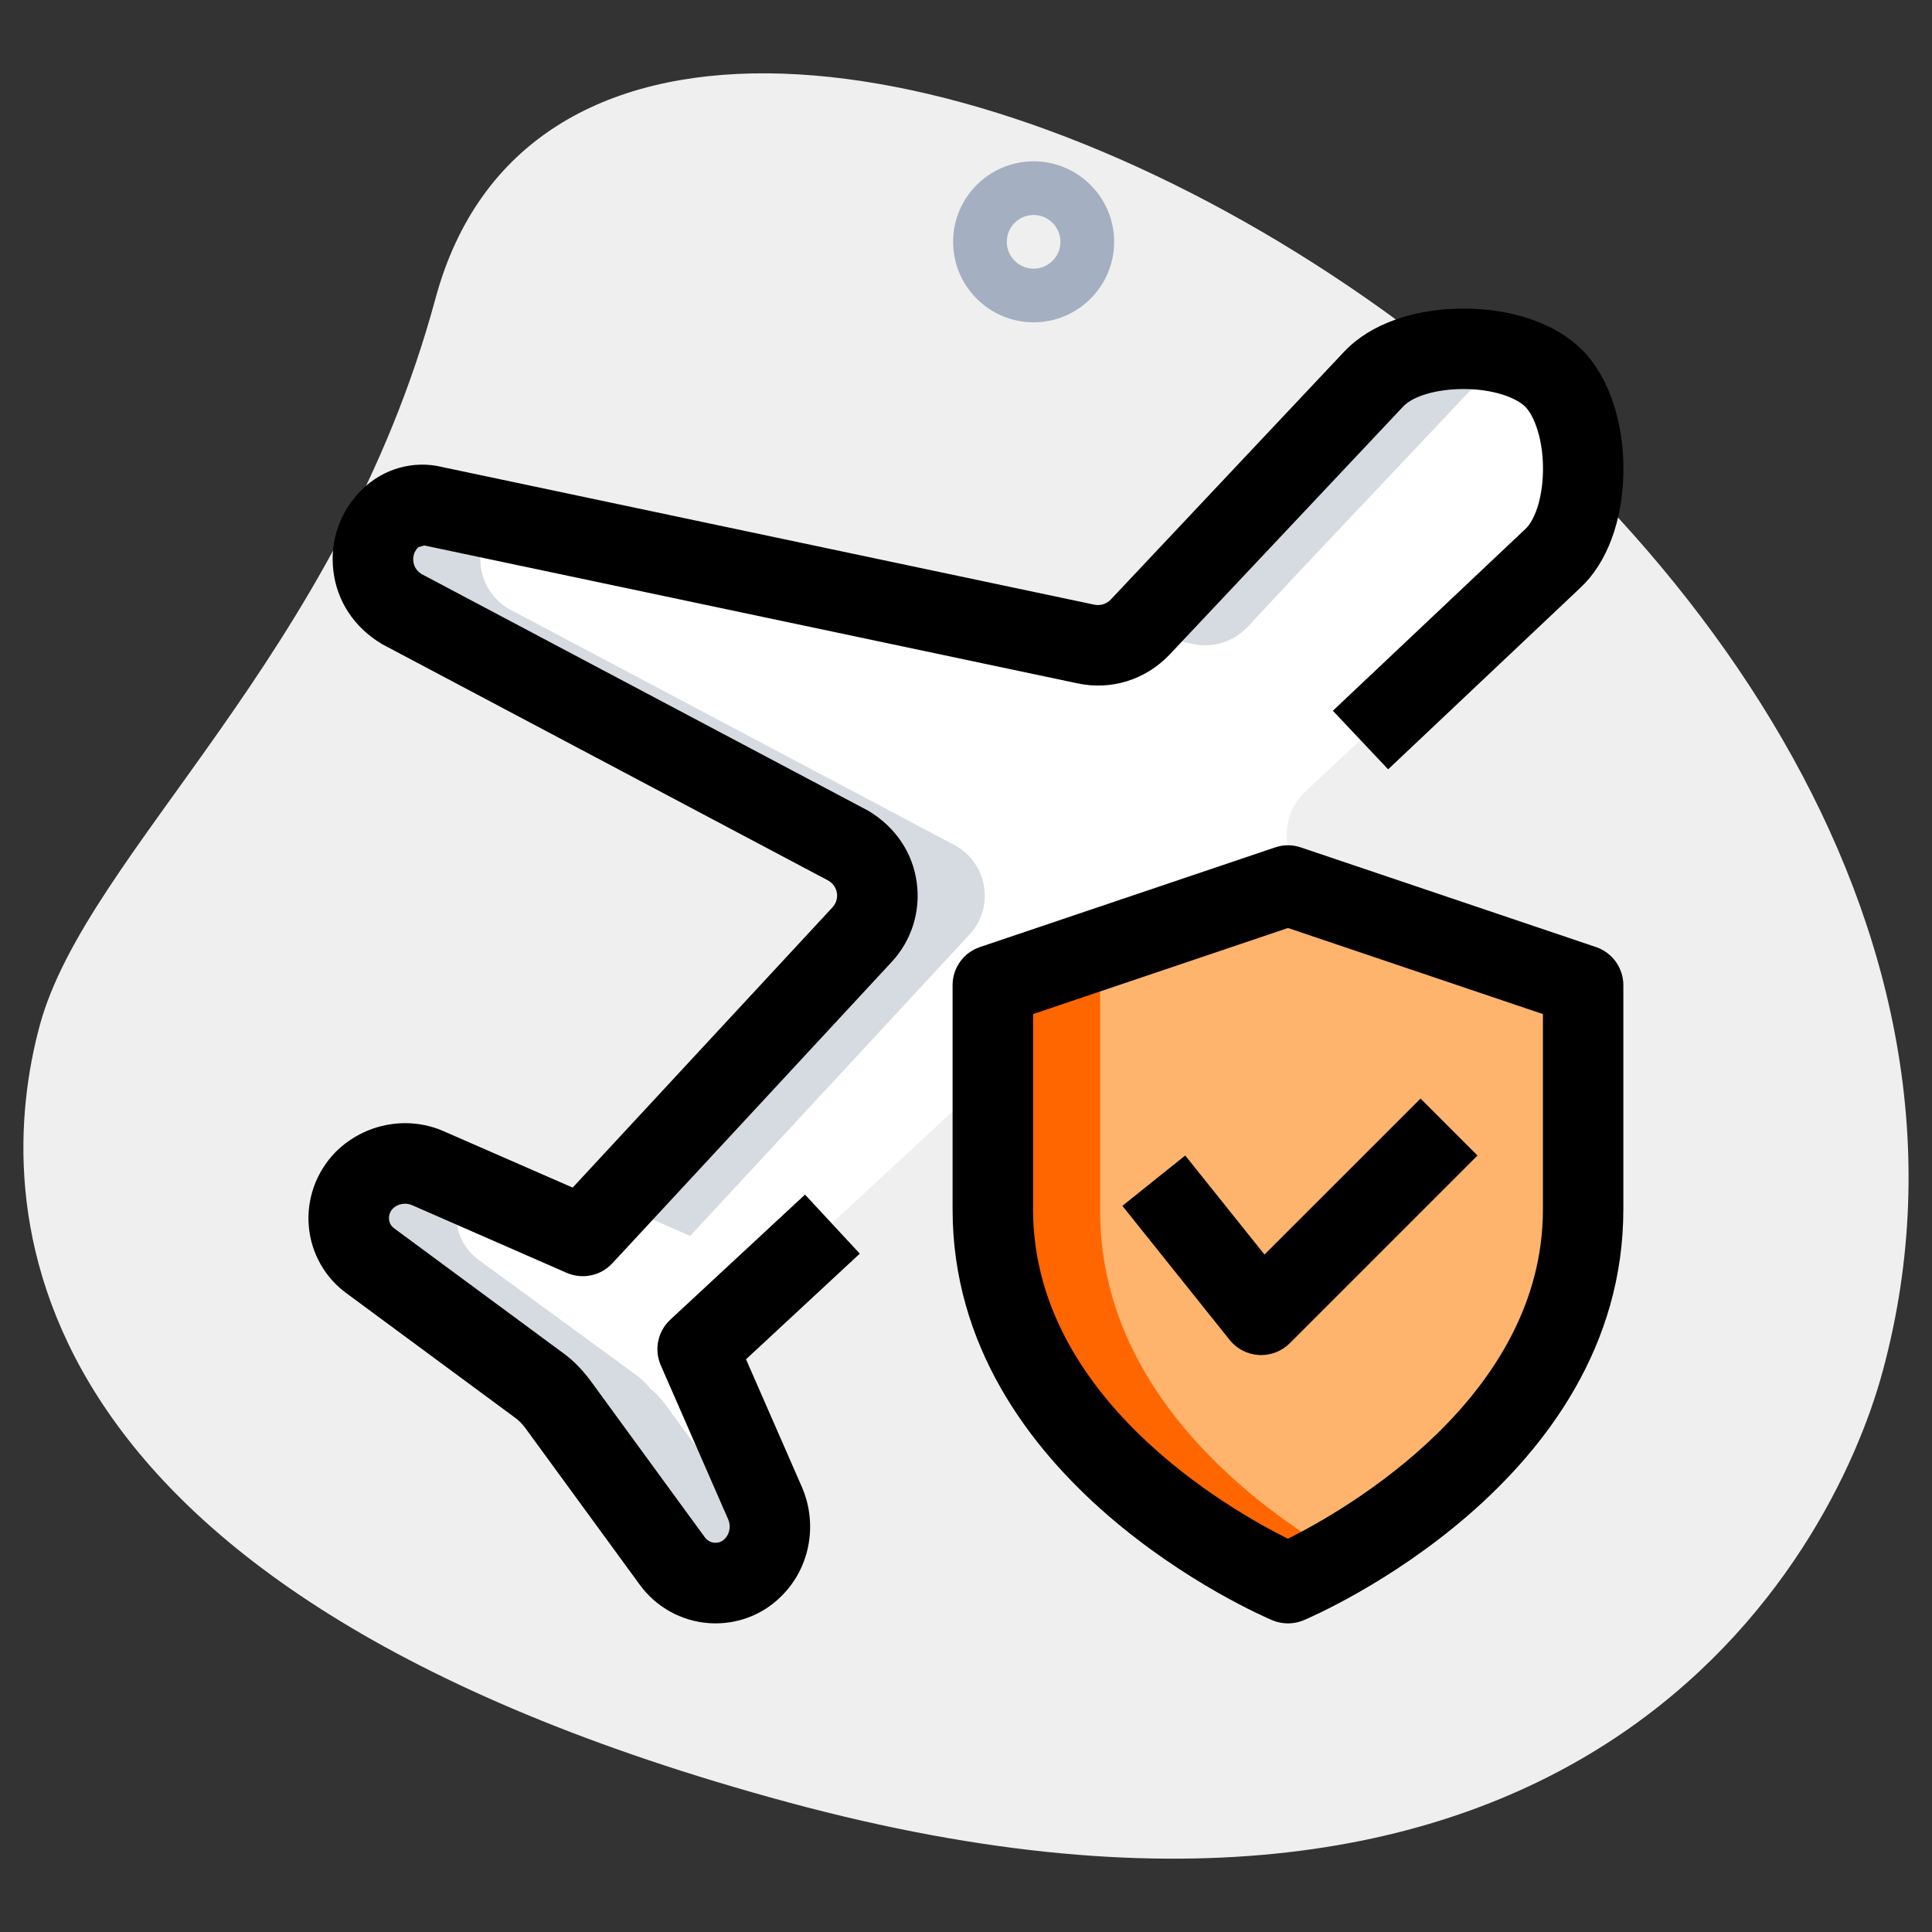 <svg width="70" height="70" viewBox="0 0 70 70" fill="none" xmlns="http://www.w3.org/2000/svg">
<rect x="0" y="0" width="70" height="70" fill="#333333" stroke="none"/>
<path d="M15.777 10.819C12.268 23.802 3.131 30.899 1.439 37.157C-0.253 43.414 -0.208 57.525 28.574 65.306C57.355 73.088 66.358 56.554 68.217 49.671C76.93 17.448 21.994 -12.176 15.777 10.819Z" fill="#EFEFEF"/>
<path d="M47.27 28.7C46.745 29.206 46.511 29.945 46.667 30.664L51.664 54.328C51.8 54.872 51.625 55.456 51.217 55.864C50.264 56.836 48.65 56.642 47.95 55.475L39.337 39.219C38.656 38.092 37.1 37.858 36.128 38.772L25.22 48.883L27.67 54.483C28.642 56.644 25.79 58.466 24.364 56.564L20.203 50.867C20.048 50.672 19.892 50.478 19.678 50.322C19.523 50.108 19.328 49.953 19.134 49.797L13.437 45.636C11.546 44.219 13.339 41.351 15.517 42.331L21.117 44.781L31.228 33.872C32.142 32.9 31.909 31.345 30.781 30.664L14.525 22.05C13.359 21.35 13.164 19.736 14.136 18.783C14.545 18.375 15.128 18.2 15.673 18.336L39.337 23.333C40.056 23.489 40.795 23.256 41.3 22.731L43.187 20.708L49.778 13.728C51.139 12.27 54.873 12.289 56.292 13.708C57.011 14.428 57.361 15.711 57.361 16.975C57.361 18.258 57.011 19.522 56.273 20.222L49.292 26.814L47.27 28.7Z" fill="white"/>
<path d="M46.667 57.419C46.667 57.419 57.361 52.906 57.361 43.878C57.361 40.267 57.361 35.752 57.361 35.752L46.667 32.142L35.973 35.752V43.878C35.973 52.906 46.667 57.419 46.667 57.419Z" fill="#FEB46D"/>
<path d="M54.969 12.95C54.444 13.105 53.997 13.378 53.667 13.728L47.075 20.708L45.189 22.73C44.683 23.256 43.944 23.489 43.225 23.333L41.105 22.886C41.183 22.847 41.242 22.789 41.3 22.73L43.186 20.708L49.778 13.728C50.828 12.6 53.258 12.367 54.969 12.95Z" fill="#D5DBE1"/>
<path d="M35.117 33.872L25.006 44.781L22.244 43.575L31.228 33.872C32.142 32.9 31.908 31.344 30.781 30.664L14.525 22.05C13.358 21.35 13.164 19.736 14.136 18.783C14.544 18.375 15.128 18.2 15.672 18.336L17.986 18.822C17.053 19.775 17.267 21.35 18.414 22.05L34.669 30.664C35.797 31.344 36.031 32.9 35.117 33.872Z" fill="#D5DBE1"/>
<path d="M27.767 55.883C27.669 56.233 27.494 56.544 27.242 56.797C26.95 57.089 26.6 57.264 26.231 57.322C25.978 57.38 25.725 57.38 25.492 57.303C25.064 57.205 24.656 56.953 24.364 56.564L20.203 50.867C20.047 50.672 19.892 50.478 19.678 50.322C19.522 50.108 19.328 49.953 19.133 49.797L13.436 45.636C13.047 45.344 12.794 44.936 12.697 44.508C12.639 44.275 12.62 44.022 12.678 43.769C12.736 43.4 12.911 43.05 13.203 42.758C13.806 42.155 14.739 41.98 15.517 42.33L16.936 42.953C16.742 43.205 16.606 43.478 16.567 43.769C16.508 44.022 16.528 44.275 16.586 44.508C16.683 44.936 16.936 45.344 17.325 45.636L23.022 49.797C23.217 49.953 23.411 50.108 23.567 50.322C23.781 50.478 23.936 50.672 24.092 50.867L27.767 55.883Z" fill="#D5DBE1"/>
<path d="M48.611 56.408C47.464 57.089 46.667 57.419 46.667 57.419C46.667 57.419 35.973 52.908 35.973 43.886C35.973 38.461 35.973 35.758 35.973 35.758L46.667 32.142L48.611 32.803L39.861 35.758V43.886C39.861 50.458 45.539 54.639 48.611 56.408Z" fill="#FF6600"/>
<path d="M25.927 58.818C25.844 58.818 25.758 58.814 25.672 58.808C24.683 58.734 23.777 58.23 23.188 57.429L19.024 51.728C18.908 51.577 18.793 51.46 18.672 51.374L12.569 46.869C11.781 46.301 11.272 45.411 11.188 44.431C11.103 43.439 11.457 42.459 12.159 41.74C13.203 40.697 14.787 40.402 16.114 41.003L20.749 43.029L30.156 32.881C30.337 32.686 30.339 32.476 30.324 32.367C30.308 32.255 30.248 32.047 30.024 31.912L13.841 23.337C12.826 22.731 12.207 21.776 12.077 20.677C11.949 19.583 12.326 18.511 13.113 17.741C13.876 16.981 14.992 16.664 16.028 16.923L39.638 21.906C39.865 21.957 40.091 21.885 40.25 21.718L48.716 12.726C49.65 11.745 51.219 11.181 53.025 11.181C54.804 11.181 56.371 11.725 57.322 12.676C58.291 13.644 58.851 15.309 58.819 17.131C58.788 18.881 58.222 20.397 57.268 21.288L50.295 27.874L48.292 25.752L55.273 19.161C55.578 18.877 55.885 18.128 55.905 17.078C55.924 15.931 55.586 15.06 55.263 14.737C54.942 14.418 54.127 14.095 53.027 14.095C52.062 14.095 51.203 14.344 50.84 14.729L42.366 23.728C41.489 24.64 40.246 25.021 39.031 24.757L15.371 19.763C15.367 19.767 15.161 19.822 15.157 19.826C14.968 20.01 14.963 20.226 14.976 20.337C14.99 20.452 15.046 20.662 15.276 20.8L31.463 29.377C32.457 29.974 33.069 30.905 33.215 31.971C33.361 33.032 33.025 34.09 32.289 34.872L22.186 45.772C21.762 46.227 21.101 46.365 20.531 46.117L14.931 43.666C14.698 43.562 14.408 43.616 14.233 43.789C14.097 43.929 14.088 44.092 14.095 44.178C14.103 44.271 14.142 44.407 14.288 44.51L20.387 49.012C20.728 49.255 21.043 49.566 21.36 49.978L25.54 55.703C25.655 55.858 25.811 55.891 25.892 55.897C25.98 55.901 26.126 55.887 26.248 55.767C26.439 55.582 26.489 55.296 26.386 55.055L23.942 49.469C23.693 48.901 23.831 48.238 24.286 47.814L29.167 43.283L31.152 45.422L27.03 49.249L29.064 53.9C29.643 55.261 29.332 56.842 28.294 57.847C27.675 58.466 26.82 58.818 25.927 58.818Z" fill="black"/>
<path d="M46.666 58.819C46.474 58.819 46.282 58.781 46.099 58.705C45.624 58.504 34.514 53.702 34.514 43.82V35.694C34.514 35.068 34.912 34.514 35.505 34.314L46.2 30.703C46.501 30.6 46.83 30.6 47.131 30.703L57.826 34.314C58.419 34.514 58.817 35.07 58.817 35.694V43.82C58.817 53.702 47.705 58.506 47.232 58.705C47.051 58.781 46.859 58.819 46.666 58.819ZM37.43 36.742V43.82C37.43 50.657 44.572 54.711 46.664 55.751C48.755 54.705 55.903 50.631 55.903 43.82V36.742L46.666 33.623L37.43 36.742Z" fill="black"/>
<path d="M45.694 49.097C45.667 49.097 45.64 49.097 45.613 49.095C45.199 49.072 44.813 48.874 44.555 48.551L40.666 43.69L42.943 41.866L45.815 45.455L51.469 39.803L53.532 41.866L46.727 48.671C46.451 48.944 46.079 49.097 45.694 49.097Z" fill="black"/>
<path d="M37.45 11.678C35.842 11.678 34.533 10.37 34.533 8.762C34.533 7.154 35.842 5.845 37.45 5.845C39.058 5.845 40.367 7.154 40.367 8.762C40.367 10.37 39.058 11.678 37.45 11.678ZM37.45 7.789C36.913 7.789 36.478 8.225 36.478 8.762C36.478 9.298 36.913 9.734 37.45 9.734C37.986 9.734 38.422 9.298 38.422 8.762C38.422 8.225 37.986 7.789 37.45 7.789Z" fill="#A4AFC1"/>
</svg>
